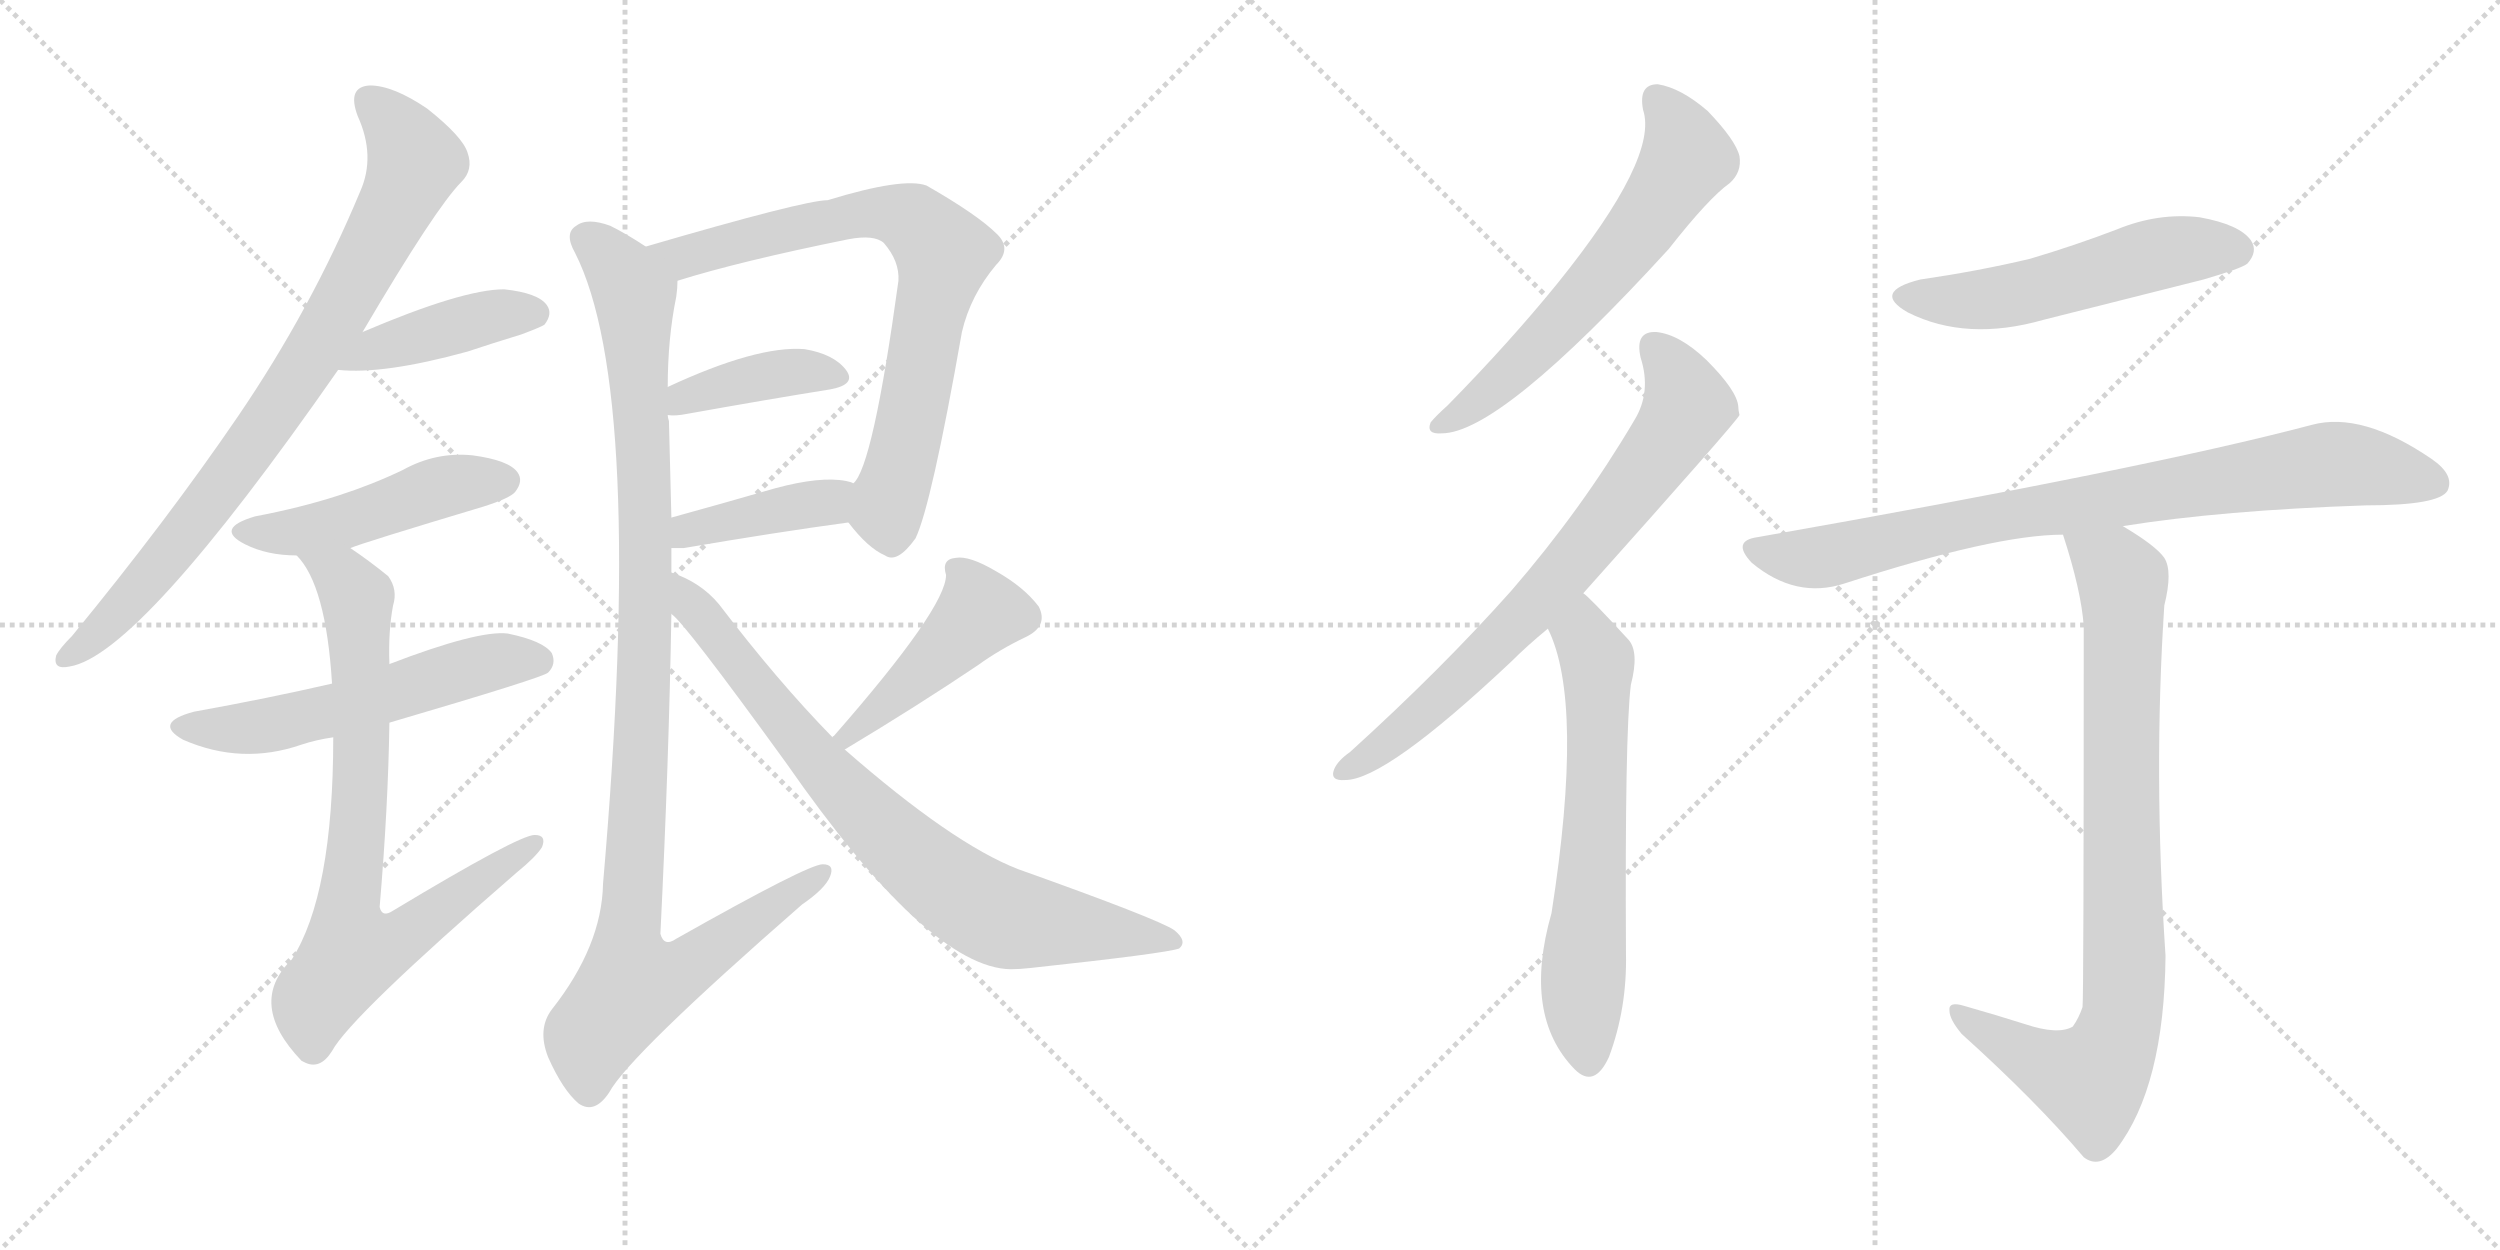<svg version="1.1" viewBox="0 0 2048 1024" xmlns="http://www.w3.org/2000/svg">
  <g stroke="lightgray" stroke-dasharray="1,1" stroke-width="1" transform="scale(4, 4)">
    <line x1="0" y1="0" x2="256" y2="256"></line>
    <line x1="256" y1="0" x2="0" y2="256"></line>
    <line x1="128" y1="0" x2="128" y2="256"></line>
    <line x1="0" y1="128" x2="256" y2="128"></line>
    <line x1="256" y1="0" x2="512" y2="256"></line>
    <line x1="512" y1="0" x2="256" y2="256"></line>
    <line x1="384" y1="0" x2="384" y2="256"></line>
    <line x1="256" y1="128" x2="512" y2="128"></line>
  </g>
<g transform="scale(1, -1) translate(0, -850)">
   <style type="text/css">
    @keyframes keyframes0 {
      from {
       stroke: black;
       stroke-dashoffset: 816;
       stroke-width: 128;
       }
       73% {
       animation-timing-function: step-end;
       stroke: black;
       stroke-dashoffset: 0;
       stroke-width: 128;
       }
       to {
       stroke: black;
       stroke-width: 1024;
       }
       }
       #make-me-a-hanzi-animation-0 {
         animation: keyframes0 0.914s both;
         animation-delay: 0s;
         animation-timing-function: linear;
       }
    @keyframes keyframes1 {
      from {
       stroke: black;
       stroke-dashoffset: 418;
       stroke-width: 128;
       }
       58% {
       animation-timing-function: step-end;
       stroke: black;
       stroke-dashoffset: 0;
       stroke-width: 128;
       }
       to {
       stroke: black;
       stroke-width: 1024;
       }
       }
       #make-me-a-hanzi-animation-1 {
         animation: keyframes1 0.59s both;
         animation-delay: 0.914s;
         animation-timing-function: linear;
       }
    @keyframes keyframes2 {
      from {
       stroke: black;
       stroke-dashoffset: 474;
       stroke-width: 128;
       }
       61% {
       animation-timing-function: step-end;
       stroke: black;
       stroke-dashoffset: 0;
       stroke-width: 128;
       }
       to {
       stroke: black;
       stroke-width: 1024;
       }
       }
       #make-me-a-hanzi-animation-2 {
         animation: keyframes2 0.636s both;
         animation-delay: 1.504s;
         animation-timing-function: linear;
       }
    @keyframes keyframes3 {
      from {
       stroke: black;
       stroke-dashoffset: 554;
       stroke-width: 128;
       }
       64% {
       animation-timing-function: step-end;
       stroke: black;
       stroke-dashoffset: 0;
       stroke-width: 128;
       }
       to {
       stroke: black;
       stroke-width: 1024;
       }
       }
       #make-me-a-hanzi-animation-3 {
         animation: keyframes3 0.701s both;
         animation-delay: 2.14s;
         animation-timing-function: linear;
       }
    @keyframes keyframes4 {
      from {
       stroke: black;
       stroke-dashoffset: 774;
       stroke-width: 128;
       }
       72% {
       animation-timing-function: step-end;
       stroke: black;
       stroke-dashoffset: 0;
       stroke-width: 128;
       }
       to {
       stroke: black;
       stroke-width: 1024;
       }
       }
       #make-me-a-hanzi-animation-4 {
         animation: keyframes4 0.88s both;
         animation-delay: 2.841s;
         animation-timing-function: linear;
       }
    @keyframes keyframes5 {
      from {
       stroke: black;
       stroke-dashoffset: 740;
       stroke-width: 128;
       }
       71% {
       animation-timing-function: step-end;
       stroke: black;
       stroke-dashoffset: 0;
       stroke-width: 128;
       }
       to {
       stroke: black;
       stroke-width: 1024;
       }
       }
       #make-me-a-hanzi-animation-5 {
         animation: keyframes5 0.852s both;
         animation-delay: 3.721s;
         animation-timing-function: linear;
       }
    @keyframes keyframes6 {
      from {
       stroke: black;
       stroke-dashoffset: 395;
       stroke-width: 128;
       }
       56% {
       animation-timing-function: step-end;
       stroke: black;
       stroke-dashoffset: 0;
       stroke-width: 128;
       }
       to {
       stroke: black;
       stroke-width: 1024;
       }
       }
       #make-me-a-hanzi-animation-6 {
         animation: keyframes6 0.571s both;
         animation-delay: 4.573s;
         animation-timing-function: linear;
       }
    @keyframes keyframes7 {
      from {
       stroke: black;
       stroke-dashoffset: 403;
       stroke-width: 128;
       }
       57% {
       animation-timing-function: step-end;
       stroke: black;
       stroke-dashoffset: 0;
       stroke-width: 128;
       }
       to {
       stroke: black;
       stroke-width: 1024;
       }
       }
       #make-me-a-hanzi-animation-7 {
         animation: keyframes7 0.578s both;
         animation-delay: 5.144s;
         animation-timing-function: linear;
       }
    @keyframes keyframes8 {
      from {
       stroke: black;
       stroke-dashoffset: 1058;
       stroke-width: 128;
       }
       77% {
       animation-timing-function: step-end;
       stroke: black;
       stroke-dashoffset: 0;
       stroke-width: 128;
       }
       to {
       stroke: black;
       stroke-width: 1024;
       }
       }
       #make-me-a-hanzi-animation-8 {
         animation: keyframes8 1.111s both;
         animation-delay: 5.722s;
         animation-timing-function: linear;
       }
    @keyframes keyframes9 {
      from {
       stroke: black;
       stroke-dashoffset: 453;
       stroke-width: 128;
       }
       60% {
       animation-timing-function: step-end;
       stroke: black;
       stroke-dashoffset: 0;
       stroke-width: 128;
       }
       to {
       stroke: black;
       stroke-width: 1024;
       }
       }
       #make-me-a-hanzi-animation-9 {
         animation: keyframes9 0.619s both;
         animation-delay: 6.833s;
         animation-timing-function: linear;
       }
    @keyframes keyframes10 {
      from {
       stroke: black;
       stroke-dashoffset: 785;
       stroke-width: 128;
       }
       72% {
       animation-timing-function: step-end;
       stroke: black;
       stroke-dashoffset: 0;
       stroke-width: 128;
       }
       to {
       stroke: black;
       stroke-width: 1024;
       }
       }
       #make-me-a-hanzi-animation-10 {
         animation: keyframes10 0.889s both;
         animation-delay: 7.452s;
         animation-timing-function: linear;
       }
    @keyframes keyframes11 {
      from {
       stroke: black;
       stroke-dashoffset: 609;
       stroke-width: 128;
       }
       66% {
       animation-timing-function: step-end;
       stroke: black;
       stroke-dashoffset: 0;
       stroke-width: 128;
       }
       to {
       stroke: black;
       stroke-width: 1024;
       }
       }
       #make-me-a-hanzi-animation-11 {
         animation: keyframes11 0.746s both;
         animation-delay: 8.341s;
         animation-timing-function: linear;
       }
    @keyframes keyframes12 {
      from {
       stroke: black;
       stroke-dashoffset: 724;
       stroke-width: 128;
       }
       70% {
       animation-timing-function: step-end;
       stroke: black;
       stroke-dashoffset: 0;
       stroke-width: 128;
       }
       to {
       stroke: black;
       stroke-width: 1024;
       }
       }
       #make-me-a-hanzi-animation-12 {
         animation: keyframes12 0.839s both;
         animation-delay: 9.086s;
         animation-timing-function: linear;
       }
    @keyframes keyframes13 {
      from {
       stroke: black;
       stroke-dashoffset: 632;
       stroke-width: 128;
       }
       67% {
       animation-timing-function: step-end;
       stroke: black;
       stroke-dashoffset: 0;
       stroke-width: 128;
       }
       to {
       stroke: black;
       stroke-width: 1024;
       }
       }
       #make-me-a-hanzi-animation-13 {
         animation: keyframes13 0.764s both;
         animation-delay: 9.926s;
         animation-timing-function: linear;
       }
    @keyframes keyframes14 {
      from {
       stroke: black;
       stroke-dashoffset: 528;
       stroke-width: 128;
       }
       63% {
       animation-timing-function: step-end;
       stroke: black;
       stroke-dashoffset: 0;
       stroke-width: 128;
       }
       to {
       stroke: black;
       stroke-width: 1024;
       }
       }
       #make-me-a-hanzi-animation-14 {
         animation: keyframes14 0.68s both;
         animation-delay: 10.69s;
         animation-timing-function: linear;
       }
    @keyframes keyframes15 {
      from {
       stroke: black;
       stroke-dashoffset: 822;
       stroke-width: 128;
       }
       73% {
       animation-timing-function: step-end;
       stroke: black;
       stroke-dashoffset: 0;
       stroke-width: 128;
       }
       to {
       stroke: black;
       stroke-width: 1024;
       }
       }
       #make-me-a-hanzi-animation-15 {
         animation: keyframes15 0.919s both;
         animation-delay: 11.37s;
         animation-timing-function: linear;
       }
    @keyframes keyframes16 {
      from {
       stroke: black;
       stroke-dashoffset: 847;
       stroke-width: 128;
       }
       73% {
       animation-timing-function: step-end;
       stroke: black;
       stroke-dashoffset: 0;
       stroke-width: 128;
       }
       to {
       stroke: black;
       stroke-width: 1024;
       }
       }
       #make-me-a-hanzi-animation-16 {
         animation: keyframes16 0.939s both;
         animation-delay: 12.289s;
         animation-timing-function: linear;
       }
</style>
<path d="M 297 578 Q 357 680 378 701 Q 388 711 383 725 Q 379 738 350 761 Q 322 780 303 780 Q 284 779 293 755 Q 308 722 295 693 Q 255 597 195 509 Q 137 424 59 329 Q 49 319 46 313 Q 43 301 57 304 Q 114 313 277 547 L 297 578 Z" fill="lightgray"></path> 
<path d="M 277 547 Q 314 543 383 562 Q 404 569 427 576 Q 443 582 446 584 Q 453 593 448 600 Q 441 610 413 613 Q 379 613 297 578 C 269 566 247 549 277 547 Z" fill="lightgray"></path> 
<path d="M 287 401 Q 296 405 396 435 Q 418 442 422 447 Q 429 456 424 463 Q 417 473 387 477 Q 357 480 330 465 Q 305 453 277 444 Q 246 434 209 427 Q 175 417 201 404 Q 219 395 243 395 L 287 401 Z" fill="lightgray"></path> 
<path d="M 319 258 Q 445 295 449 299 Q 456 306 452 315 Q 445 325 416 331 Q 392 334 319 306 L 272 290 Q 220 278 159 267 Q 125 258 150 244 Q 198 223 247 240 Q 259 244 273 246 L 319 258 Z" fill="lightgray"></path> 
<path d="M 273 246 Q 273 117 239 64 Q 202 28 247 -19 L 249 -20 Q 262 -27 272 -11 Q 287 17 423 135 Q 439 148 444 156 Q 448 166 438 166 Q 425 166 322 104 Q 313 98 311 107 Q 318 189 319 258 L 319 306 Q 318 333 322 354 Q 326 367 318 378 Q 302 391 287 401 C 262 418 226 420 243 395 Q 267 371 272 290 L 273 246 Z" fill="lightgray"></path> 
<path d="M 695 422 Q 711 401 725 395 Q 735 388 750 409 Q 763 436 788 578 Q 795 608 816 633 Q 829 646 817 658 Q 801 674 759 698 Q 740 705 678 686 Q 659 686 529 648 C 500 640 526 611 555 620 Q 606 636 695 654 Q 716 658 724 651 Q 737 636 736 620 Q 715 467 699 454 C 687 432 687 432 695 422 Z" fill="lightgray"></path> 
<path d="M 547 510 Q 553 509 563 511 Q 630 523 680 531 Q 702 535 693 547 Q 683 560 659 564 Q 620 567 547 533 C 520 520 517 512 547 510 Z" fill="lightgray"></path> 
<path d="M 550 401 Q 554 401 560 401 Q 636 414 695 422 C 725 426 727 444 699 454 Q 698 455 693 456 Q 672 460 635 450 Q 590 437 550 426 C 521 418 520 401 550 401 Z" fill="lightgray"></path> 
<path d="M 550 381 Q 550 391 550 401 L 550 426 Q 549 468 548 505 Q 547 508 547 510 L 547 533 Q 547 573 554 607 Q 555 614 555 620 C 556 631 555 632 529 648 Q 514 658 500 665 Q 481 672 472 665 Q 462 659 471 643 Q 529 529 494 126 Q 493 75 452 23 Q 440 7 449 -16 Q 461 -43 474 -54 Q 487 -63 499 -45 Q 515 -15 657 109 Q 676 122 680 132 Q 684 142 674 142 Q 662 142 554 81 Q 544 74 541 85 Q 548 227 550 347 L 550 381 Z" fill="lightgray"></path> 
<path d="M 692 236 Q 752 272 801 305 Q 819 318 840 328 Q 859 337 851 353 Q 839 369 816 382 Q 794 395 783 393 Q 771 392 775 379 Q 775 352 683 247 Q 682 247 682 246 C 662 224 666 221 692 236 Z" fill="lightgray"></path> 
<path d="M 682 246 Q 637 292 589 355 Q 574 373 550 381 C 522 393 529 369 550 347 Q 560 341 644 225 Q 761 57 828 56 Q 835 56 844 57 Q 955 69 966 73 Q 973 79 962 88 Q 949 97 834 138 Q 780 159 692 236 L 682 246 Z" fill="lightgray"></path> 
<path d="M 1346 760 Q 1359 721 1276 618 Q 1237 570 1186 518 Q 1176 509 1172 504 Q 1168 494 1181 495 Q 1229 495 1367 646 Q 1400 688 1417 700 Q 1427 709 1425 722 Q 1422 735 1399 759 Q 1377 778 1358 781 Q 1342 781 1346 760 Z" fill="lightgray"></path> 
<path d="M 1297 364 Q 1423 505 1425 510 Q 1424 514 1424 517 Q 1423 530 1398 555 Q 1376 576 1357 578 Q 1339 579 1344 557 Q 1353 529 1339 506 Q 1296 433 1238 366 Q 1181 302 1106 234 Q 1096 227 1093 220 Q 1089 210 1102 211 Q 1135 211 1238 308 Q 1251 321 1268 335 L 1297 364 Z" fill="lightgray"></path> 
<path d="M 1268 335 Q 1298 275 1271 102 Q 1247 18 1290 -26 Q 1306 -42 1318 -16 Q 1333 24 1332 69 Q 1331 249 1336 289 Q 1343 316 1334 326 Q 1301 362 1297 364 C 1275 384 1256 363 1268 335 Z" fill="lightgray"></path> 
<path d="M 1573 621 Q 1533 611 1563 594 Q 1611 570 1674 588 Q 1738 604 1805 621 Q 1836 630 1841 634 Q 1850 644 1844 653 Q 1835 666 1802 672 Q 1768 676 1734 662 Q 1700 649 1663 638 Q 1621 628 1573 621 Z" fill="lightgray"></path> 
<path d="M 1739 419 Q 1820 432 1938 436 Q 1998 436 2005 448 Q 2011 461 1992 474 Q 1935 513 1894 502 Q 1758 466 1440 410 Q 1418 407 1435 389 Q 1471 359 1511 372 Q 1634 412 1690 412 L 1739 419 Z" fill="lightgray"></path> 
<path d="M 1659 11 Q 1637 18 1609 26 Q 1596 30 1597 22 Q 1597 15 1607 3 Q 1668 -52 1707 -98 Q 1720 -108 1734 -91 Q 1773 -40 1774 67 Q 1764 217 1773 354 Q 1780 382 1773 393 Q 1766 403 1739 419 C 1714 435 1681 441 1690 412 Q 1705 366 1707 337 Q 1707 30 1706 25 Q 1703 16 1698 9 Q 1686 2 1659 11 Z" fill="lightgray"></path> 
      <clipPath id="make-me-a-hanzi-clip-0">
      <path d="M 297 578 Q 357 680 378 701 Q 388 711 383 725 Q 379 738 350 761 Q 322 780 303 780 Q 284 779 293 755 Q 308 722 295 693 Q 255 597 195 509 Q 137 424 59 329 Q 49 319 46 313 Q 43 301 57 304 Q 114 313 277 547 L 297 578 Z" fill="lightgray"></path>
      </clipPath>
      <path clip-path="url(#make-me-a-hanzi-clip-0)" d="M 303 765 L 328 741 L 340 717 L 282 600 L 171 436 L 92 343 L 55 312 " fill="none" id="make-me-a-hanzi-animation-0" stroke-dasharray="688 1376" stroke-linecap="round"></path>

      <clipPath id="make-me-a-hanzi-clip-1">
      <path d="M 277 547 Q 314 543 383 562 Q 404 569 427 576 Q 443 582 446 584 Q 453 593 448 600 Q 441 610 413 613 Q 379 613 297 578 C 269 566 247 549 277 547 Z" fill="lightgray"></path>
      </clipPath>
      <path clip-path="url(#make-me-a-hanzi-clip-1)" d="M 283 551 L 313 567 L 402 591 L 438 593 " fill="none" id="make-me-a-hanzi-animation-1" stroke-dasharray="290 580" stroke-linecap="round"></path>

      <clipPath id="make-me-a-hanzi-clip-2">
      <path d="M 287 401 Q 296 405 396 435 Q 418 442 422 447 Q 429 456 424 463 Q 417 473 387 477 Q 357 480 330 465 Q 305 453 277 444 Q 246 434 209 427 Q 175 417 201 404 Q 219 395 243 395 L 287 401 Z" fill="lightgray"></path>
      </clipPath>
      <path clip-path="url(#make-me-a-hanzi-clip-2)" d="M 202 416 L 248 415 L 368 453 L 414 456 " fill="none" id="make-me-a-hanzi-animation-2" stroke-dasharray="346 692" stroke-linecap="round"></path>

      <clipPath id="make-me-a-hanzi-clip-3">
      <path d="M 319 258 Q 445 295 449 299 Q 456 306 452 315 Q 445 325 416 331 Q 392 334 319 306 L 272 290 Q 220 278 159 267 Q 125 258 150 244 Q 198 223 247 240 Q 259 244 273 246 L 319 258 Z" fill="lightgray"></path>
      </clipPath>
      <path clip-path="url(#make-me-a-hanzi-clip-3)" d="M 152 256 L 211 254 L 291 272 L 397 306 L 443 307 " fill="none" id="make-me-a-hanzi-animation-3" stroke-dasharray="426 852" stroke-linecap="round"></path>

      <clipPath id="make-me-a-hanzi-clip-4">
      <path d="M 273 246 Q 273 117 239 64 Q 202 28 247 -19 L 249 -20 Q 262 -27 272 -11 Q 287 17 423 135 Q 439 148 444 156 Q 448 166 438 166 Q 425 166 322 104 Q 313 98 311 107 Q 318 189 319 258 L 319 306 Q 318 333 322 354 Q 326 367 318 378 Q 302 391 287 401 C 262 418 226 420 243 395 Q 267 371 272 290 L 273 246 Z" fill="lightgray"></path>
      </clipPath>
      <path clip-path="url(#make-me-a-hanzi-clip-4)" d="M 251 394 L 281 376 L 293 353 L 296 223 L 284 108 L 289 71 L 334 84 L 437 159 " fill="none" id="make-me-a-hanzi-animation-4" stroke-dasharray="646 1292" stroke-linecap="round"></path>

      <clipPath id="make-me-a-hanzi-clip-5">
      <path d="M 695 422 Q 711 401 725 395 Q 735 388 750 409 Q 763 436 788 578 Q 795 608 816 633 Q 829 646 817 658 Q 801 674 759 698 Q 740 705 678 686 Q 659 686 529 648 C 500 640 526 611 555 620 Q 606 636 695 654 Q 716 658 724 651 Q 737 636 736 620 Q 715 467 699 454 C 687 432 687 432 695 422 Z" fill="lightgray"></path>
      </clipPath>
      <path clip-path="url(#make-me-a-hanzi-clip-5)" d="M 542 651 L 560 639 L 710 676 L 746 671 L 768 649 L 772 632 L 727 434 L 731 414 " fill="none" id="make-me-a-hanzi-animation-5" stroke-dasharray="612 1224" stroke-linecap="round"></path>

      <clipPath id="make-me-a-hanzi-clip-6">
      <path d="M 547 510 Q 553 509 563 511 Q 630 523 680 531 Q 702 535 693 547 Q 683 560 659 564 Q 620 567 547 533 C 520 520 517 512 547 510 Z" fill="lightgray"></path>
      </clipPath>
      <path clip-path="url(#make-me-a-hanzi-clip-6)" d="M 551 516 L 561 526 L 634 544 L 684 541 " fill="none" id="make-me-a-hanzi-animation-6" stroke-dasharray="267 534" stroke-linecap="round"></path>

      <clipPath id="make-me-a-hanzi-clip-7">
      <path d="M 550 401 Q 554 401 560 401 Q 636 414 695 422 C 725 426 727 444 699 454 Q 698 455 693 456 Q 672 460 635 450 Q 590 437 550 426 C 521 418 520 401 550 401 Z" fill="lightgray"></path>
      </clipPath>
      <path clip-path="url(#make-me-a-hanzi-clip-7)" d="M 555 407 L 574 419 L 672 437 L 694 449 " fill="none" id="make-me-a-hanzi-animation-7" stroke-dasharray="275 550" stroke-linecap="round"></path>

      <clipPath id="make-me-a-hanzi-clip-8">
      <path d="M 550 381 Q 550 391 550 401 L 550 426 Q 549 468 548 505 Q 547 508 547 510 L 547 533 Q 547 573 554 607 Q 555 614 555 620 C 556 631 555 632 529 648 Q 514 658 500 665 Q 481 672 472 665 Q 462 659 471 643 Q 529 529 494 126 Q 493 75 452 23 Q 440 7 449 -16 Q 461 -43 474 -54 Q 487 -63 499 -45 Q 515 -15 657 109 Q 676 122 680 132 Q 684 142 674 142 Q 662 142 554 81 Q 544 74 541 85 Q 548 227 550 347 L 550 381 Z" fill="lightgray"></path>
      </clipPath>
      <path clip-path="url(#make-me-a-hanzi-clip-8)" d="M 481 654 L 509 627 L 520 605 L 529 340 L 513 82 L 523 45 L 563 57 L 673 135 " fill="none" id="make-me-a-hanzi-animation-8" stroke-dasharray="930 1860" stroke-linecap="round"></path>

      <clipPath id="make-me-a-hanzi-clip-9">
      <path d="M 692 236 Q 752 272 801 305 Q 819 318 840 328 Q 859 337 851 353 Q 839 369 816 382 Q 794 395 783 393 Q 771 392 775 379 Q 775 352 683 247 Q 682 247 682 246 C 662 224 666 221 692 236 Z" fill="lightgray"></path>
      </clipPath>
      <path clip-path="url(#make-me-a-hanzi-clip-9)" d="M 783 384 L 802 347 L 688 242 " fill="none" id="make-me-a-hanzi-animation-9" stroke-dasharray="325 650" stroke-linecap="round"></path>

      <clipPath id="make-me-a-hanzi-clip-10">
      <path d="M 682 246 Q 637 292 589 355 Q 574 373 550 381 C 522 393 529 369 550 347 Q 560 341 644 225 Q 761 57 828 56 Q 835 56 844 57 Q 955 69 966 73 Q 973 79 962 88 Q 949 97 834 138 Q 780 159 692 236 L 682 246 Z" fill="lightgray"></path>
      </clipPath>
      <path clip-path="url(#make-me-a-hanzi-clip-10)" d="M 556 375 L 651 247 L 729 164 L 779 122 L 824 98 L 962 80 " fill="none" id="make-me-a-hanzi-animation-10" stroke-dasharray="657 1314" stroke-linecap="round"></path>

      <clipPath id="make-me-a-hanzi-clip-11">
      <path d="M 1346 760 Q 1359 721 1276 618 Q 1237 570 1186 518 Q 1176 509 1172 504 Q 1168 494 1181 495 Q 1229 495 1367 646 Q 1400 688 1417 700 Q 1427 709 1425 722 Q 1422 735 1399 759 Q 1377 778 1358 781 Q 1342 781 1346 760 Z" fill="lightgray"></path>
      </clipPath>
      <path clip-path="url(#make-me-a-hanzi-clip-11)" d="M 1358 767 L 1376 743 L 1382 721 L 1362 688 L 1265 570 L 1220 528 L 1180 503 " fill="none" id="make-me-a-hanzi-animation-11" stroke-dasharray="481 962" stroke-linecap="round"></path>

      <clipPath id="make-me-a-hanzi-clip-12">
      <path d="M 1297 364 Q 1423 505 1425 510 Q 1424 514 1424 517 Q 1423 530 1398 555 Q 1376 576 1357 578 Q 1339 579 1344 557 Q 1353 529 1339 506 Q 1296 433 1238 366 Q 1181 302 1106 234 Q 1096 227 1093 220 Q 1089 210 1102 211 Q 1135 211 1238 308 Q 1251 321 1268 335 L 1297 364 Z" fill="lightgray"></path>
      </clipPath>
      <path clip-path="url(#make-me-a-hanzi-clip-12)" d="M 1355 565 L 1374 541 L 1381 514 L 1348 464 L 1290 389 L 1200 296 L 1144 247 L 1101 219 " fill="none" id="make-me-a-hanzi-animation-12" stroke-dasharray="596 1192" stroke-linecap="round"></path>

      <clipPath id="make-me-a-hanzi-clip-13">
      <path d="M 1268 335 Q 1298 275 1271 102 Q 1247 18 1290 -26 Q 1306 -42 1318 -16 Q 1333 24 1332 69 Q 1331 249 1336 289 Q 1343 316 1334 326 Q 1301 362 1297 364 C 1275 384 1256 363 1268 335 Z" fill="lightgray"></path>
      </clipPath>
      <path clip-path="url(#make-me-a-hanzi-clip-13)" d="M 1294 357 L 1309 302 L 1307 170 L 1296 44 L 1302 -16 " fill="none" id="make-me-a-hanzi-animation-13" stroke-dasharray="504 1008" stroke-linecap="round"></path>

      <clipPath id="make-me-a-hanzi-clip-14">
      <path d="M 1573 621 Q 1533 611 1563 594 Q 1611 570 1674 588 Q 1738 604 1805 621 Q 1836 630 1841 634 Q 1850 644 1844 653 Q 1835 666 1802 672 Q 1768 676 1734 662 Q 1700 649 1663 638 Q 1621 628 1573 621 Z" fill="lightgray"></path>
      </clipPath>
      <path clip-path="url(#make-me-a-hanzi-clip-14)" d="M 1565 609 L 1630 605 L 1772 643 L 1832 645 " fill="none" id="make-me-a-hanzi-animation-14" stroke-dasharray="400 800" stroke-linecap="round"></path>

      <clipPath id="make-me-a-hanzi-clip-15">
      <path d="M 1739 419 Q 1820 432 1938 436 Q 1998 436 2005 448 Q 2011 461 1992 474 Q 1935 513 1894 502 Q 1758 466 1440 410 Q 1418 407 1435 389 Q 1471 359 1511 372 Q 1634 412 1690 412 L 1739 419 Z" fill="lightgray"></path>
      </clipPath>
      <path clip-path="url(#make-me-a-hanzi-clip-15)" d="M 1438 399 L 1487 393 L 1614 423 L 1913 470 L 1995 454 " fill="none" id="make-me-a-hanzi-animation-15" stroke-dasharray="694 1388" stroke-linecap="round"></path>

      <clipPath id="make-me-a-hanzi-clip-16">
      <path d="M 1659 11 Q 1637 18 1609 26 Q 1596 30 1597 22 Q 1597 15 1607 3 Q 1668 -52 1707 -98 Q 1720 -108 1734 -91 Q 1773 -40 1774 67 Q 1764 217 1773 354 Q 1780 382 1773 393 Q 1766 403 1739 419 C 1714 435 1681 441 1690 412 Q 1705 366 1707 337 Q 1707 30 1706 25 Q 1703 16 1698 9 Q 1686 2 1659 11 Z" fill="lightgray"></path>
      </clipPath>
      <path clip-path="url(#make-me-a-hanzi-clip-16)" d="M 1697 405 L 1732 385 L 1739 375 L 1741 58 L 1736 8 L 1713 -35 L 1669 -20 L 1604 20 " fill="none" id="make-me-a-hanzi-animation-16" stroke-dasharray="719 1438" stroke-linecap="round"></path>

</g>
</svg>
